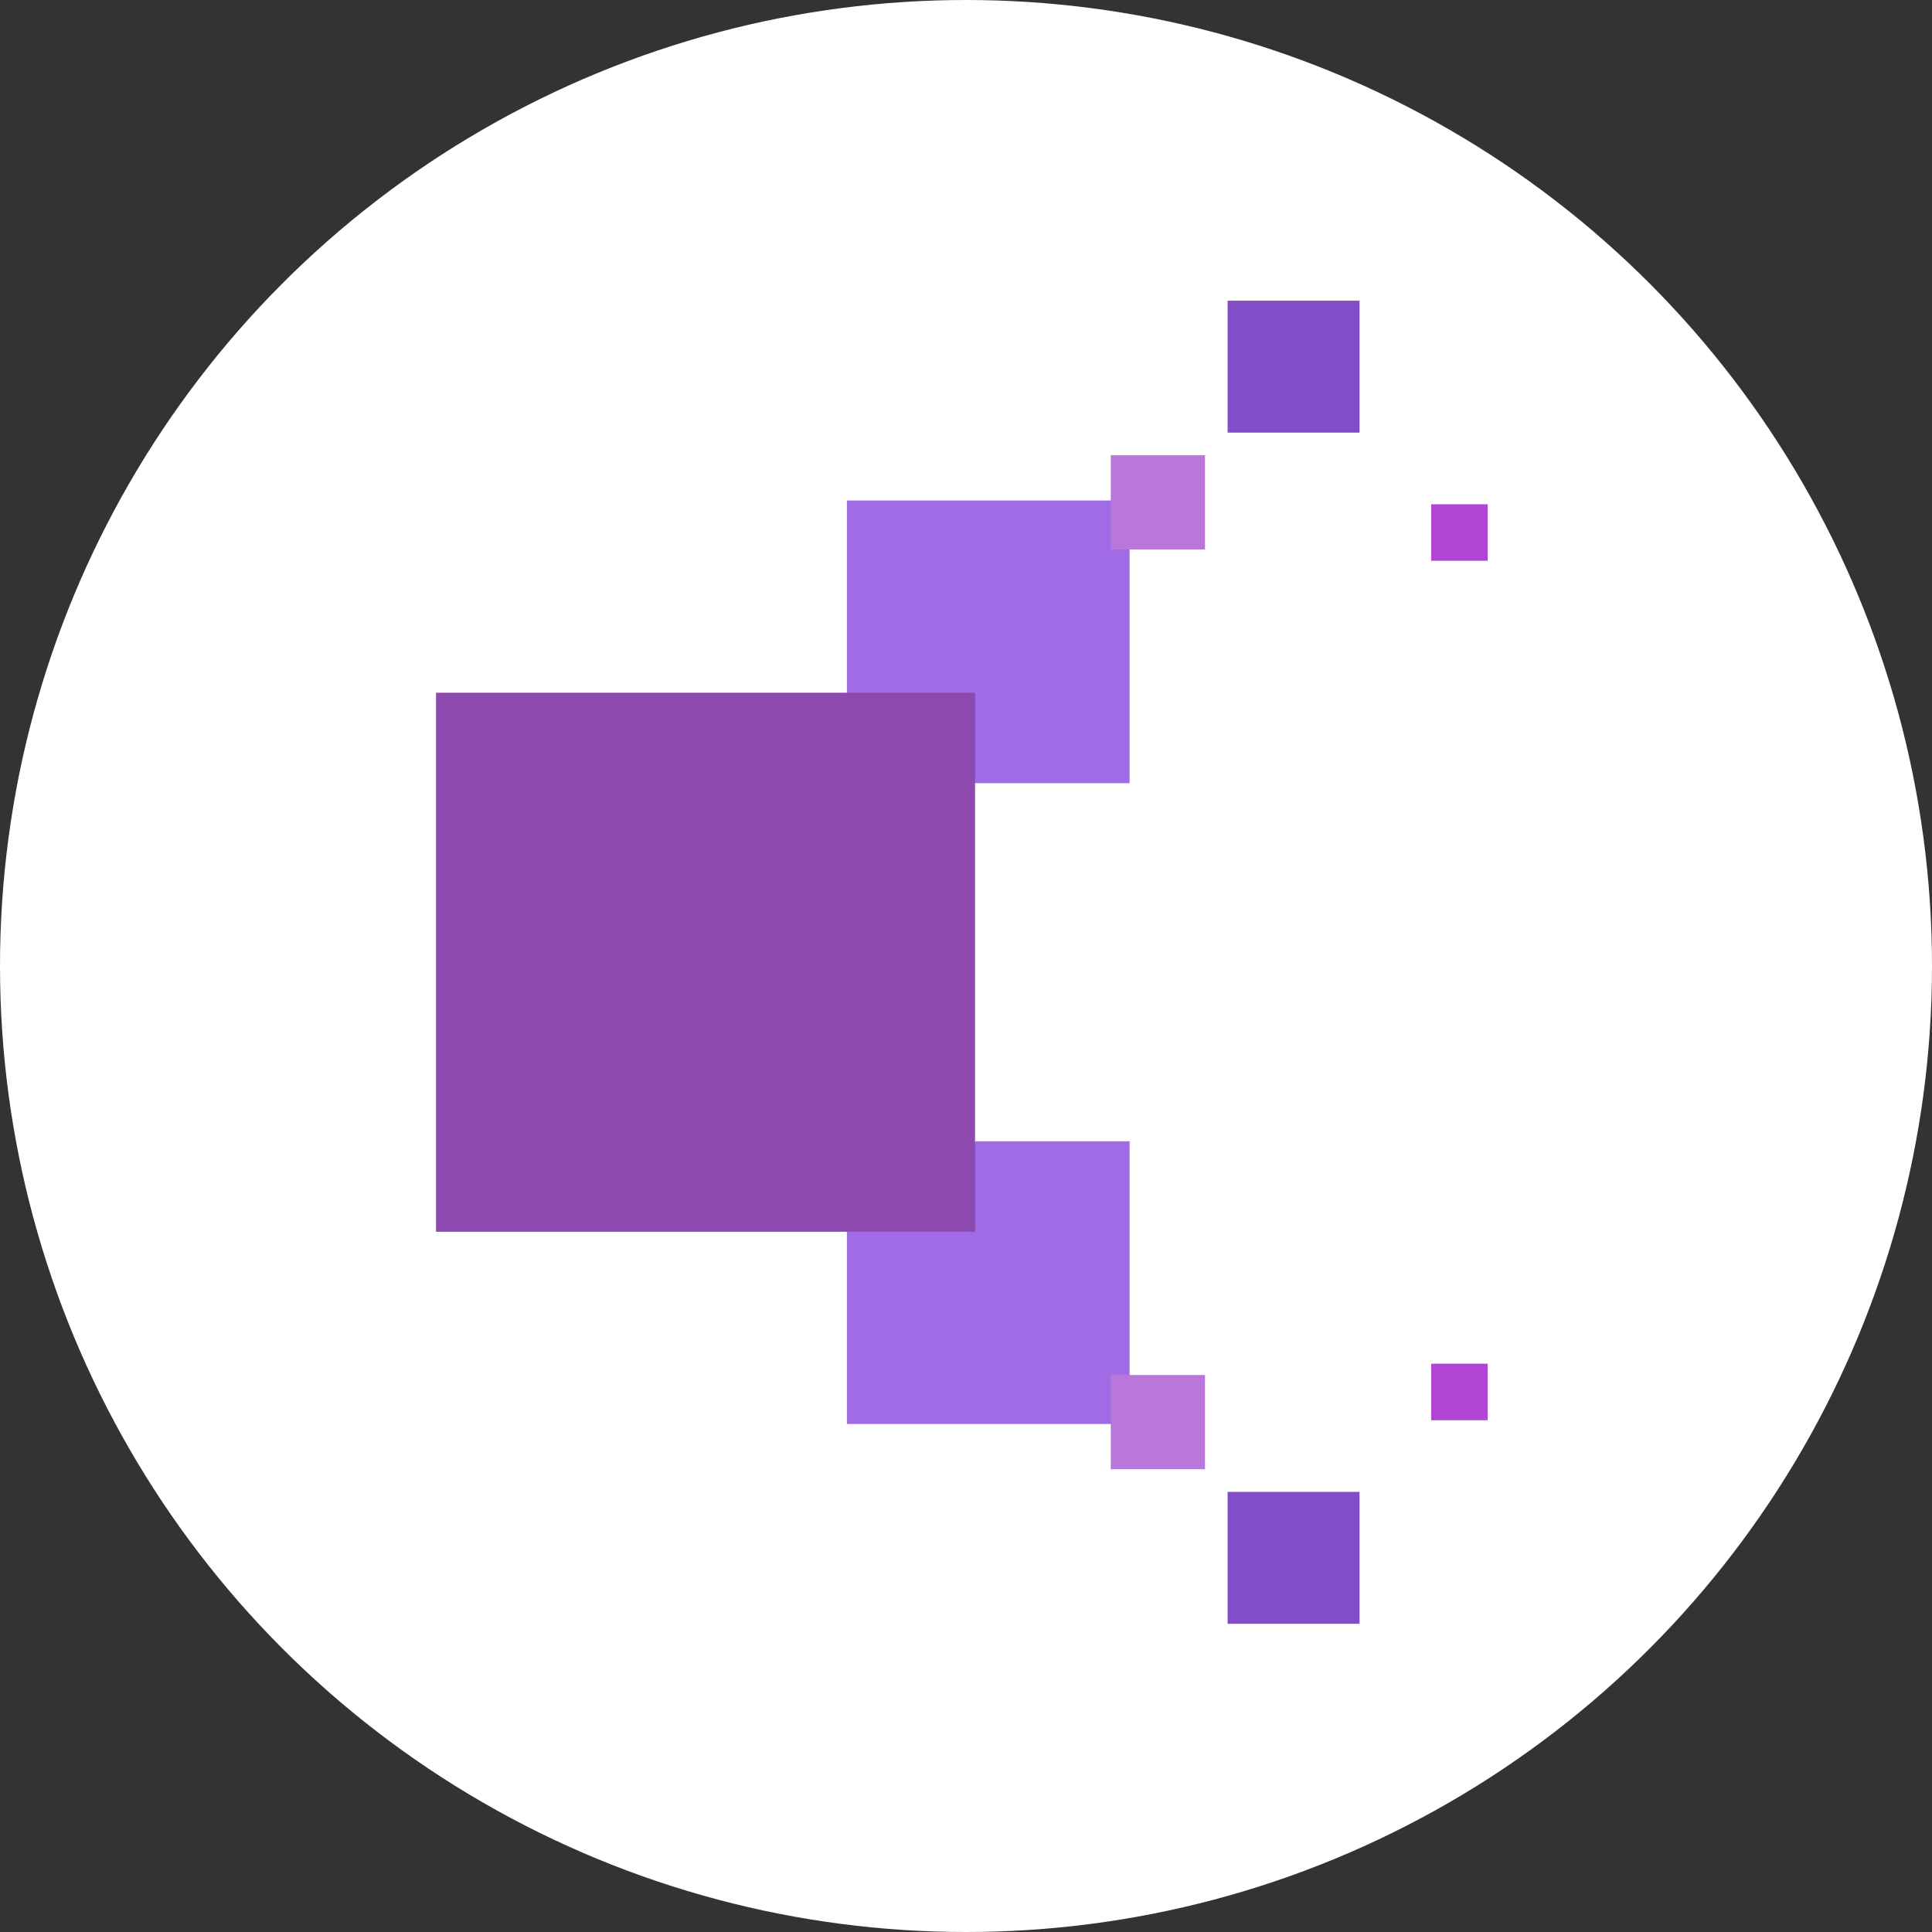 <svg width="128" height="128" viewBox="0 0 128 128" fill="none" xmlns="http://www.w3.org/2000/svg">
<rect x="0" y="0" width="128" height="128" fill="#333333" stroke="none"/>
<circle cx="64" cy="64" r="64" fill="white"/>
<rect x="56.109" y="75.613" width="18.73" height="18.73" fill="#A26BE6"/>
<rect x="56.109" y="33.158" width="18.73" height="18.73" fill="#A26BE6"/>
<rect x="28.887" y="45.895" width="35.712" height="35.712" fill="#8D49B0"/>
<rect x="73.59" y="91.097" width="6.243" height="6.243" fill="#B977DC"/>
<rect x="73.59" y="30.161" width="6.243" height="6.243" fill="#B977DC"/>
<path d="M90.073 19.922H81.332V28.663H90.073V19.922Z" fill="#844DC8"/>
<path d="M90.073 98.839H81.332V107.58H90.073V98.839Z" fill="#844DC8"/>
<path d="M98.564 33.408H94.818V37.154H98.564V33.408Z" fill="#B145D3"/>
<path d="M98.564 90.348H94.818V94.094H98.564V90.348Z" fill="#B145D3"/>
</svg>
